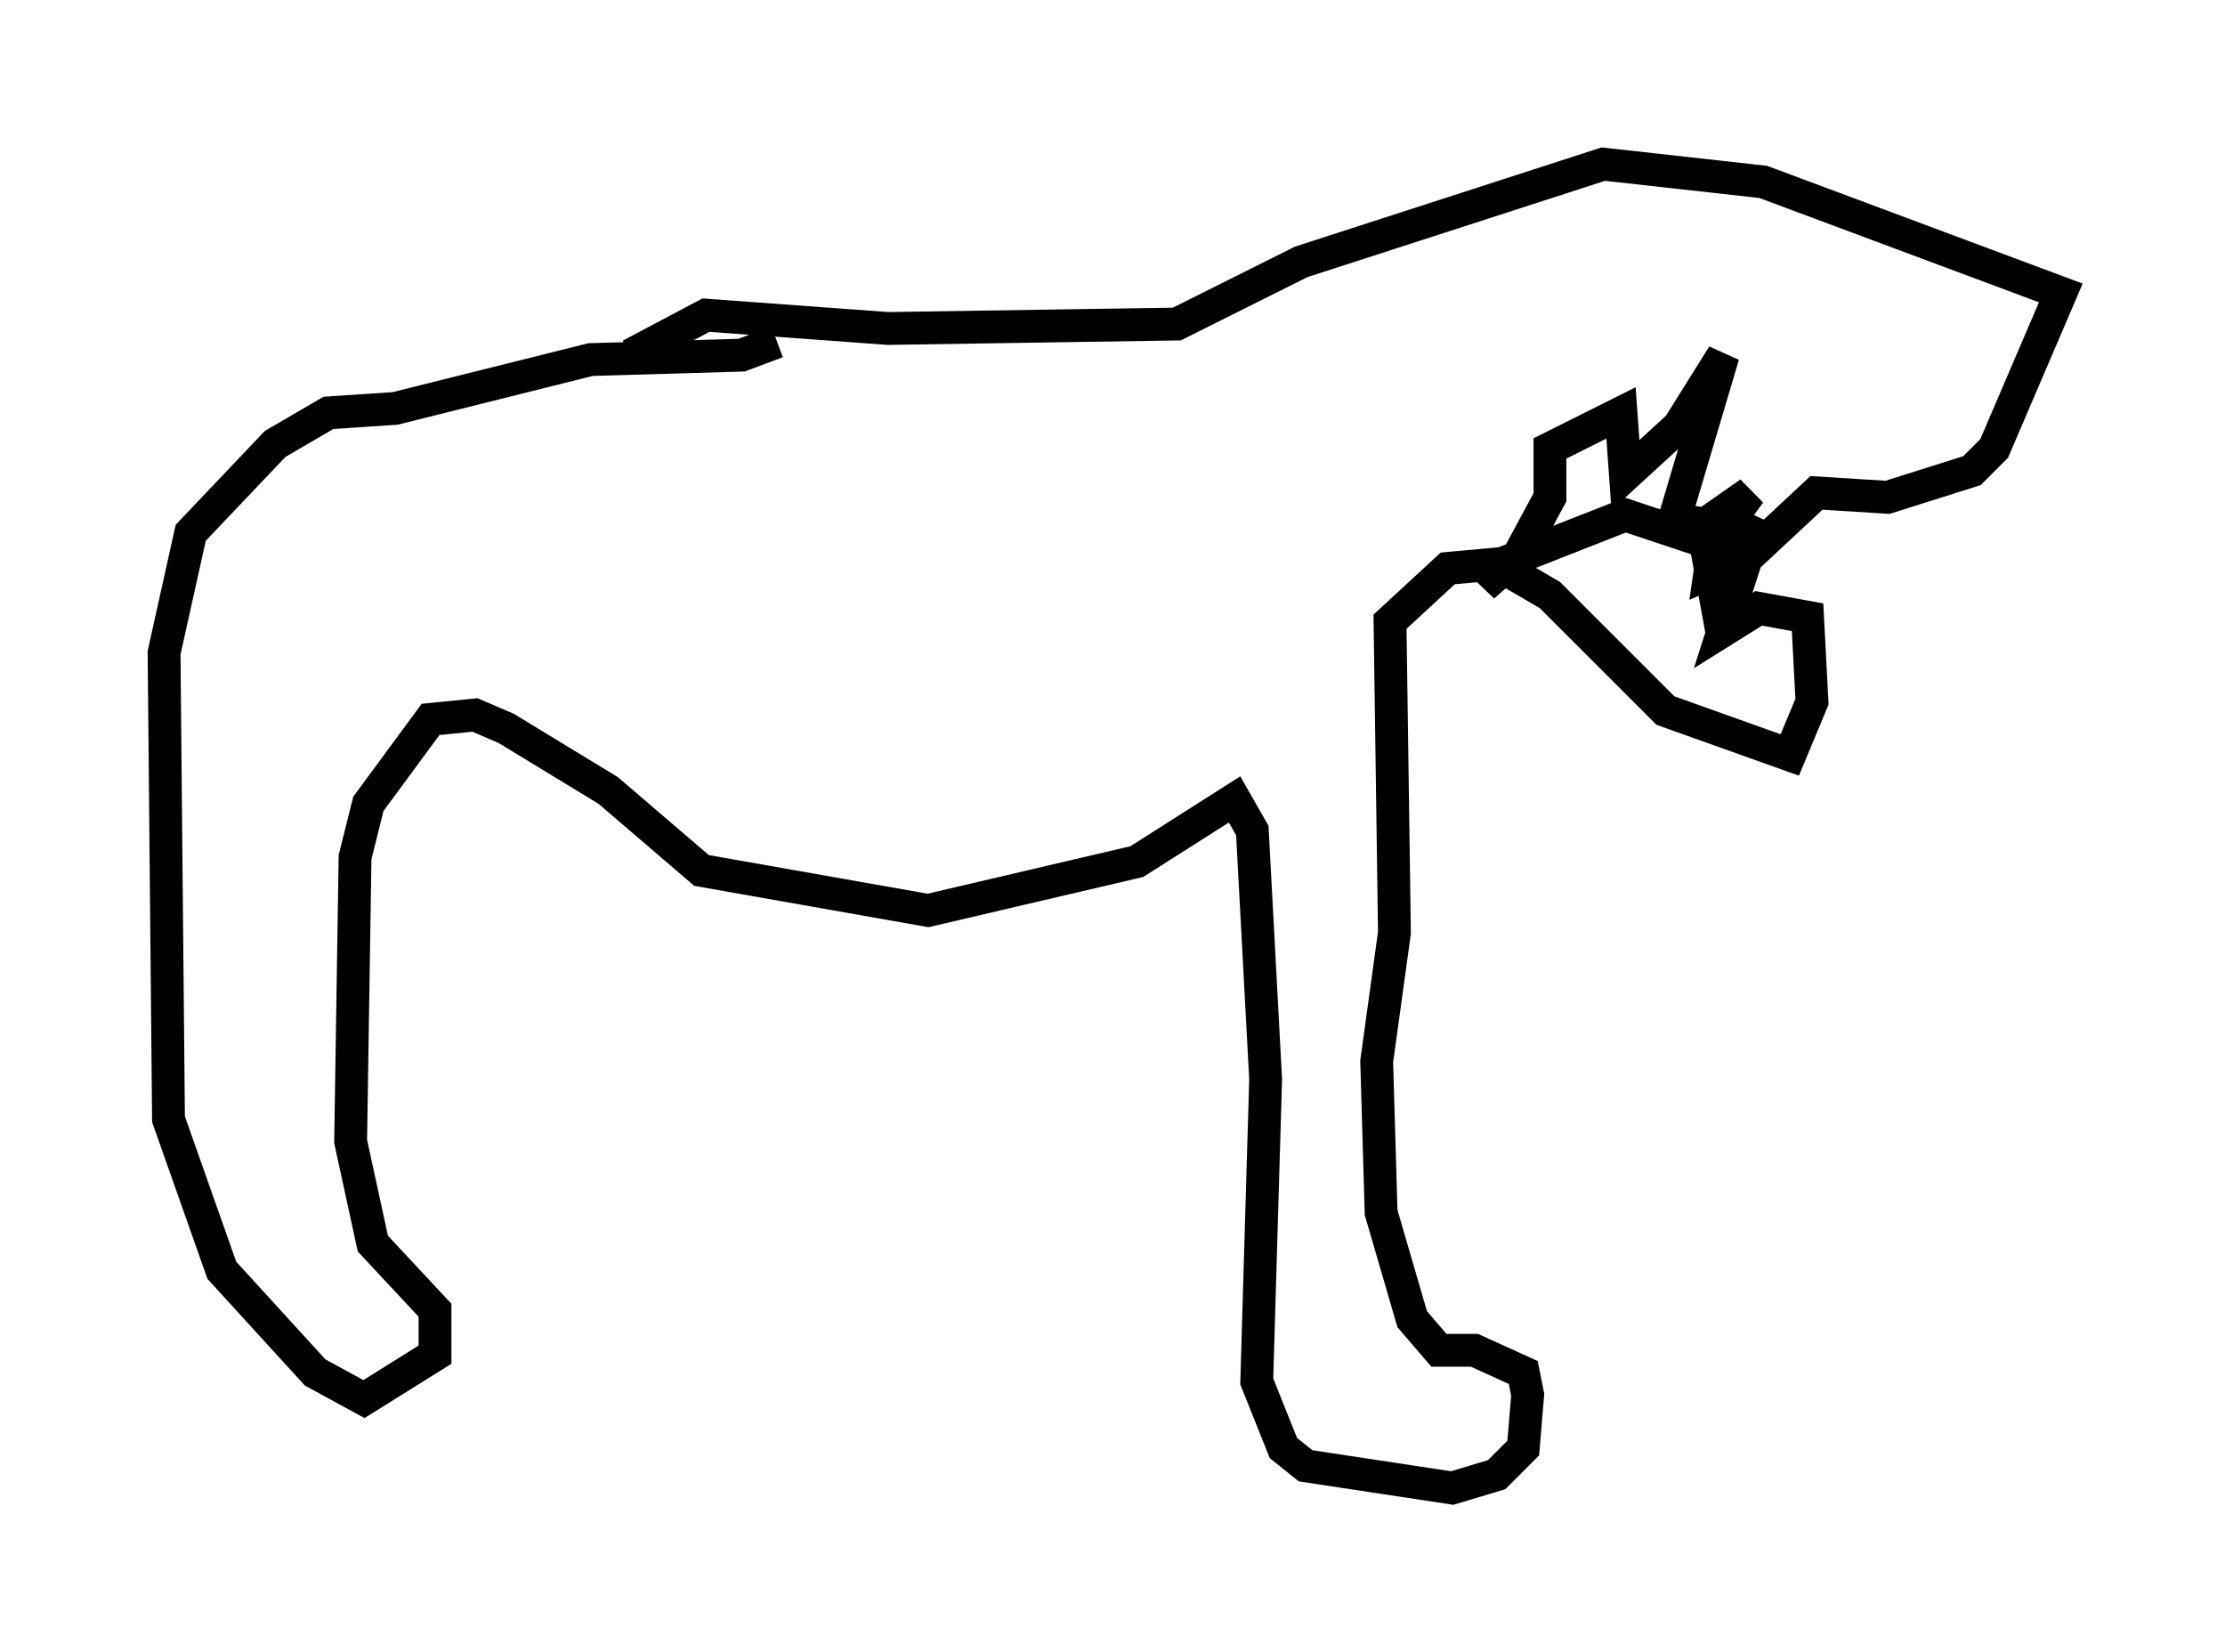 <?xml version="1.0" encoding="utf-8" ?>
<svg baseProfile="full" height="50.324" version="1.1" width="67.78" xmlns="http://www.w3.org/2000/svg" xmlns:ev="http://www.w3.org/2001/xml-events" xmlns:xlink="http://www.w3.org/1999/xlink"><defs /><rect fill="white" height="50.324" width="67.78" x="0" y="0" /><path d="M24.35, 9.465 m-0.677, 0.947 l-1.083, 0.406 -4.601, 0.135 l-5.954, 1.488 -2.03, 0.135 l-1.624, 0.947 -2.571, 2.706 l-0.812, 3.654 0.135, 14.208 l1.624, 4.601 2.842, 3.112 l1.488, 0.812 2.165, -1.353 l0.0, -1.353 -1.894, -2.03 l-0.677, -3.112 0.135, -8.66 l0.406, -1.624 1.894, -2.571 l1.353, -0.135 0.947, 0.406 l3.112, 1.894 2.842, 2.436 l6.901, 1.218 6.36, -1.488 l2.977, -1.894 0.541, 0.947 l0.406, 7.578 -0.271, 9.202 l0.812, 2.03 0.677, 0.541 l4.465, 0.677 1.353, -0.406 l0.812, -0.812 0.135, -1.624 l-0.135, -0.677 -1.488, -0.677 l-1.083, 0.0 -0.812, -0.947 l-0.947, -3.248 -0.135, -4.601 l0.541, -3.924 -0.135, -9.472 l1.759, -1.624 1.488, -0.135 l1.624, 0.947 3.518, 3.518 l3.789, 1.353 0.677, -1.624 l-0.135, -2.571 -1.488, -0.271 l-1.083, 0.677 1.083, -3.383 l-1.353, 2.165 -0.271, -1.488 l-2.436, -0.812 -3.789, 1.488 l-0.541, 0.677 1.083, -0.947 l0.947, -1.759 0.0, -1.488 l2.165, -1.083 0.135, 1.894 l1.624, -1.488 1.353, -2.165 l-1.488, 5.007 0.947, 0.135 l1.353, -0.947 -1.083, 1.488 l-0.135, 0.947 1.218, -0.541 l2.03, -1.894 2.165, 0.135 l2.571, -0.812 0.677, -0.677 l2.03, -4.736 -9.066, -3.383 l-4.871, -0.541 -9.202, 2.977 l-3.789, 1.894 -8.796, 0.135 l-5.548, -0.406 -2.3, 1.218 " fill="none" stroke="black" stroke-width="1" /></svg>